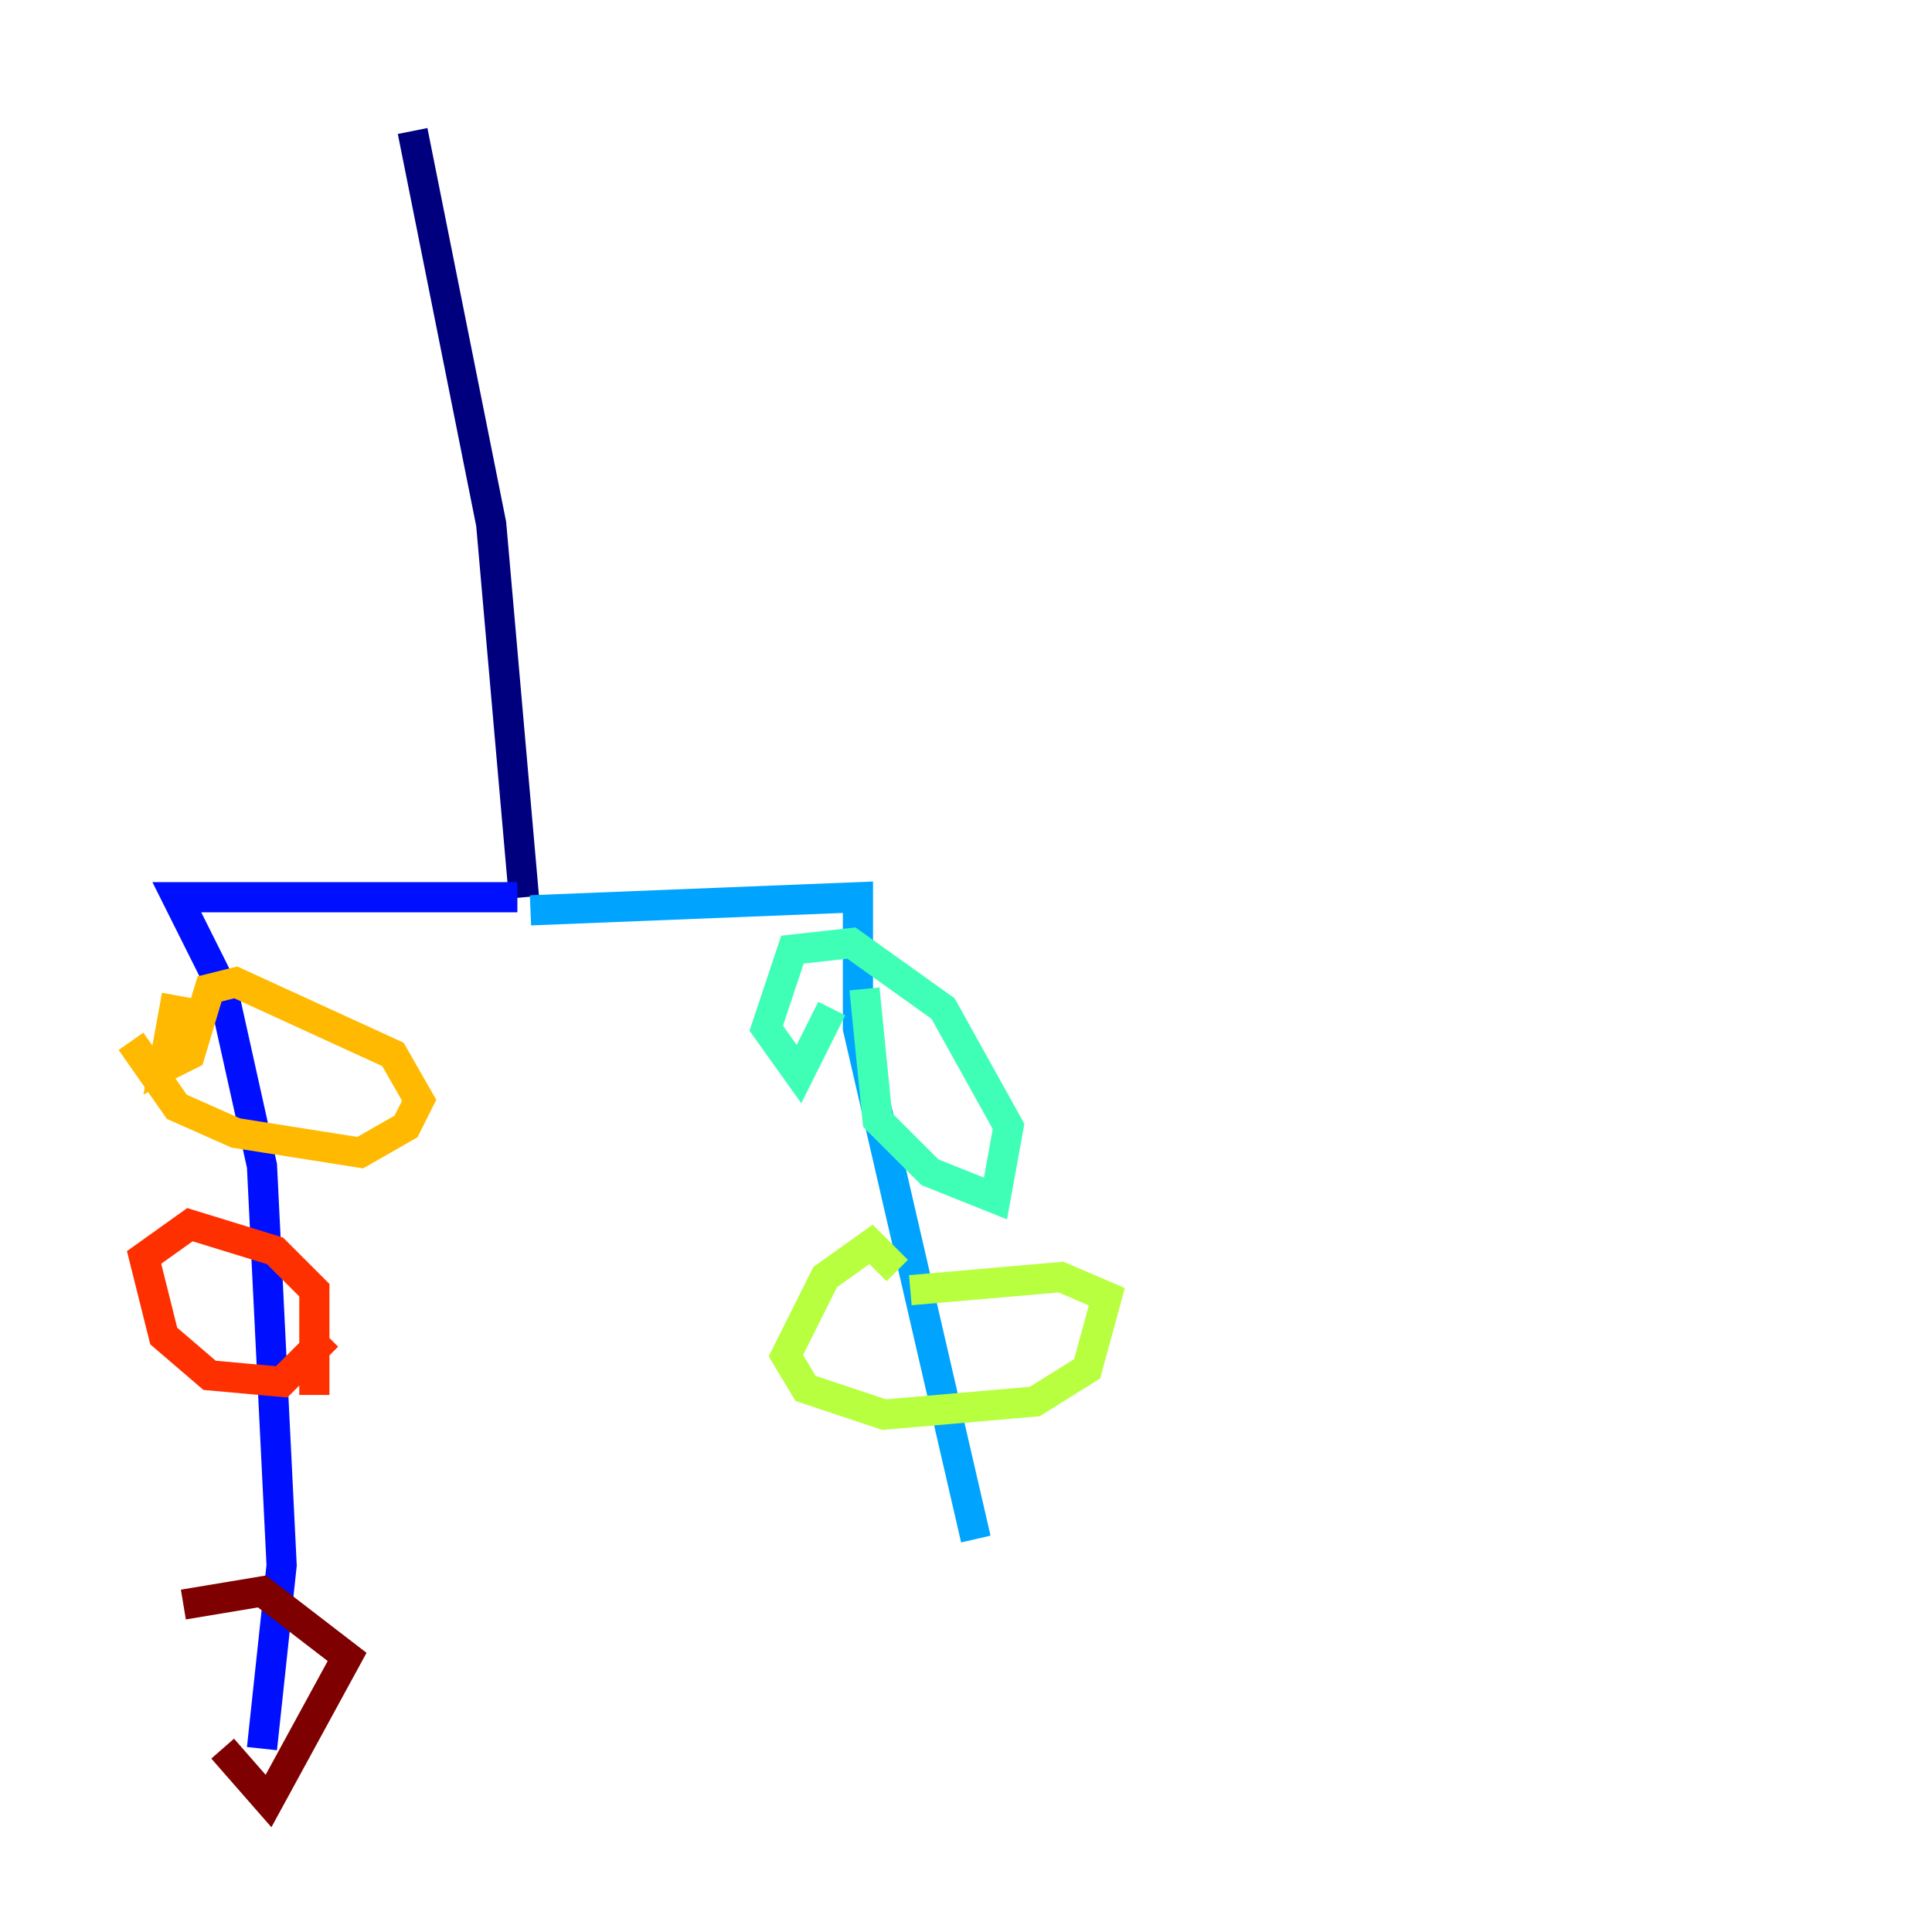 <?xml version="1.0" encoding="utf-8" ?>
<svg baseProfile="tiny" height="128" version="1.2" viewBox="0,0,128,128" width="128" xmlns="http://www.w3.org/2000/svg" xmlns:ev="http://www.w3.org/2001/xml-events" xmlns:xlink="http://www.w3.org/1999/xlink"><defs /><polyline fill="none" points="27.336,8.678 32.542,34.712 34.712,59.444" stroke="#00007f" stroke-width="2" /><polyline fill="none" points="34.278,59.444 11.715,59.444 14.752,65.519 17.356,77.234 18.658,103.702 17.356,115.851" stroke="#0010ff" stroke-width="2" /><polyline fill="none" points="35.146,60.312 56.841,59.444 56.841,68.122 64.651,101.966" stroke="#00a4ff" stroke-width="2" /><polyline fill="none" points="55.105,66.82 52.936,71.159 50.766,68.122 52.502,62.915 56.407,62.481 62.481,66.82 66.82,74.63 65.953,79.403 61.614,77.668 58.142,74.197 57.275,65.519" stroke="#3fffb7" stroke-width="2" /><polyline fill="none" points="60.312,85.478 70.291,84.61 73.329,85.912 72.027,90.685 68.556,92.854 58.576,93.722 53.37,91.986 52.068,89.817 54.671,84.61 57.709,82.441 59.444,84.176" stroke="#b7ff3f" stroke-width="2" /><polyline fill="none" points="11.715,65.953 10.848,70.725 12.583,69.858 13.885,65.519 15.62,65.085 26.034,69.858 27.77,72.895 26.902,74.63 23.864,76.366 15.62,75.064 11.715,73.329 8.678,68.99" stroke="#ffb900" stroke-width="2" /><polyline fill="none" points="21.695,88.515 18.658,91.552 13.885,91.119 10.848,88.515 9.546,83.308 12.583,81.139 18.224,82.875 20.827,85.478 20.827,92.42" stroke="#ff3000" stroke-width="2" /><polyline fill="none" points="12.149,106.305 17.356,105.437 22.997,109.776 17.79,119.322 14.752,115.851" stroke="#7f0000" stroke-width="2" /></svg>